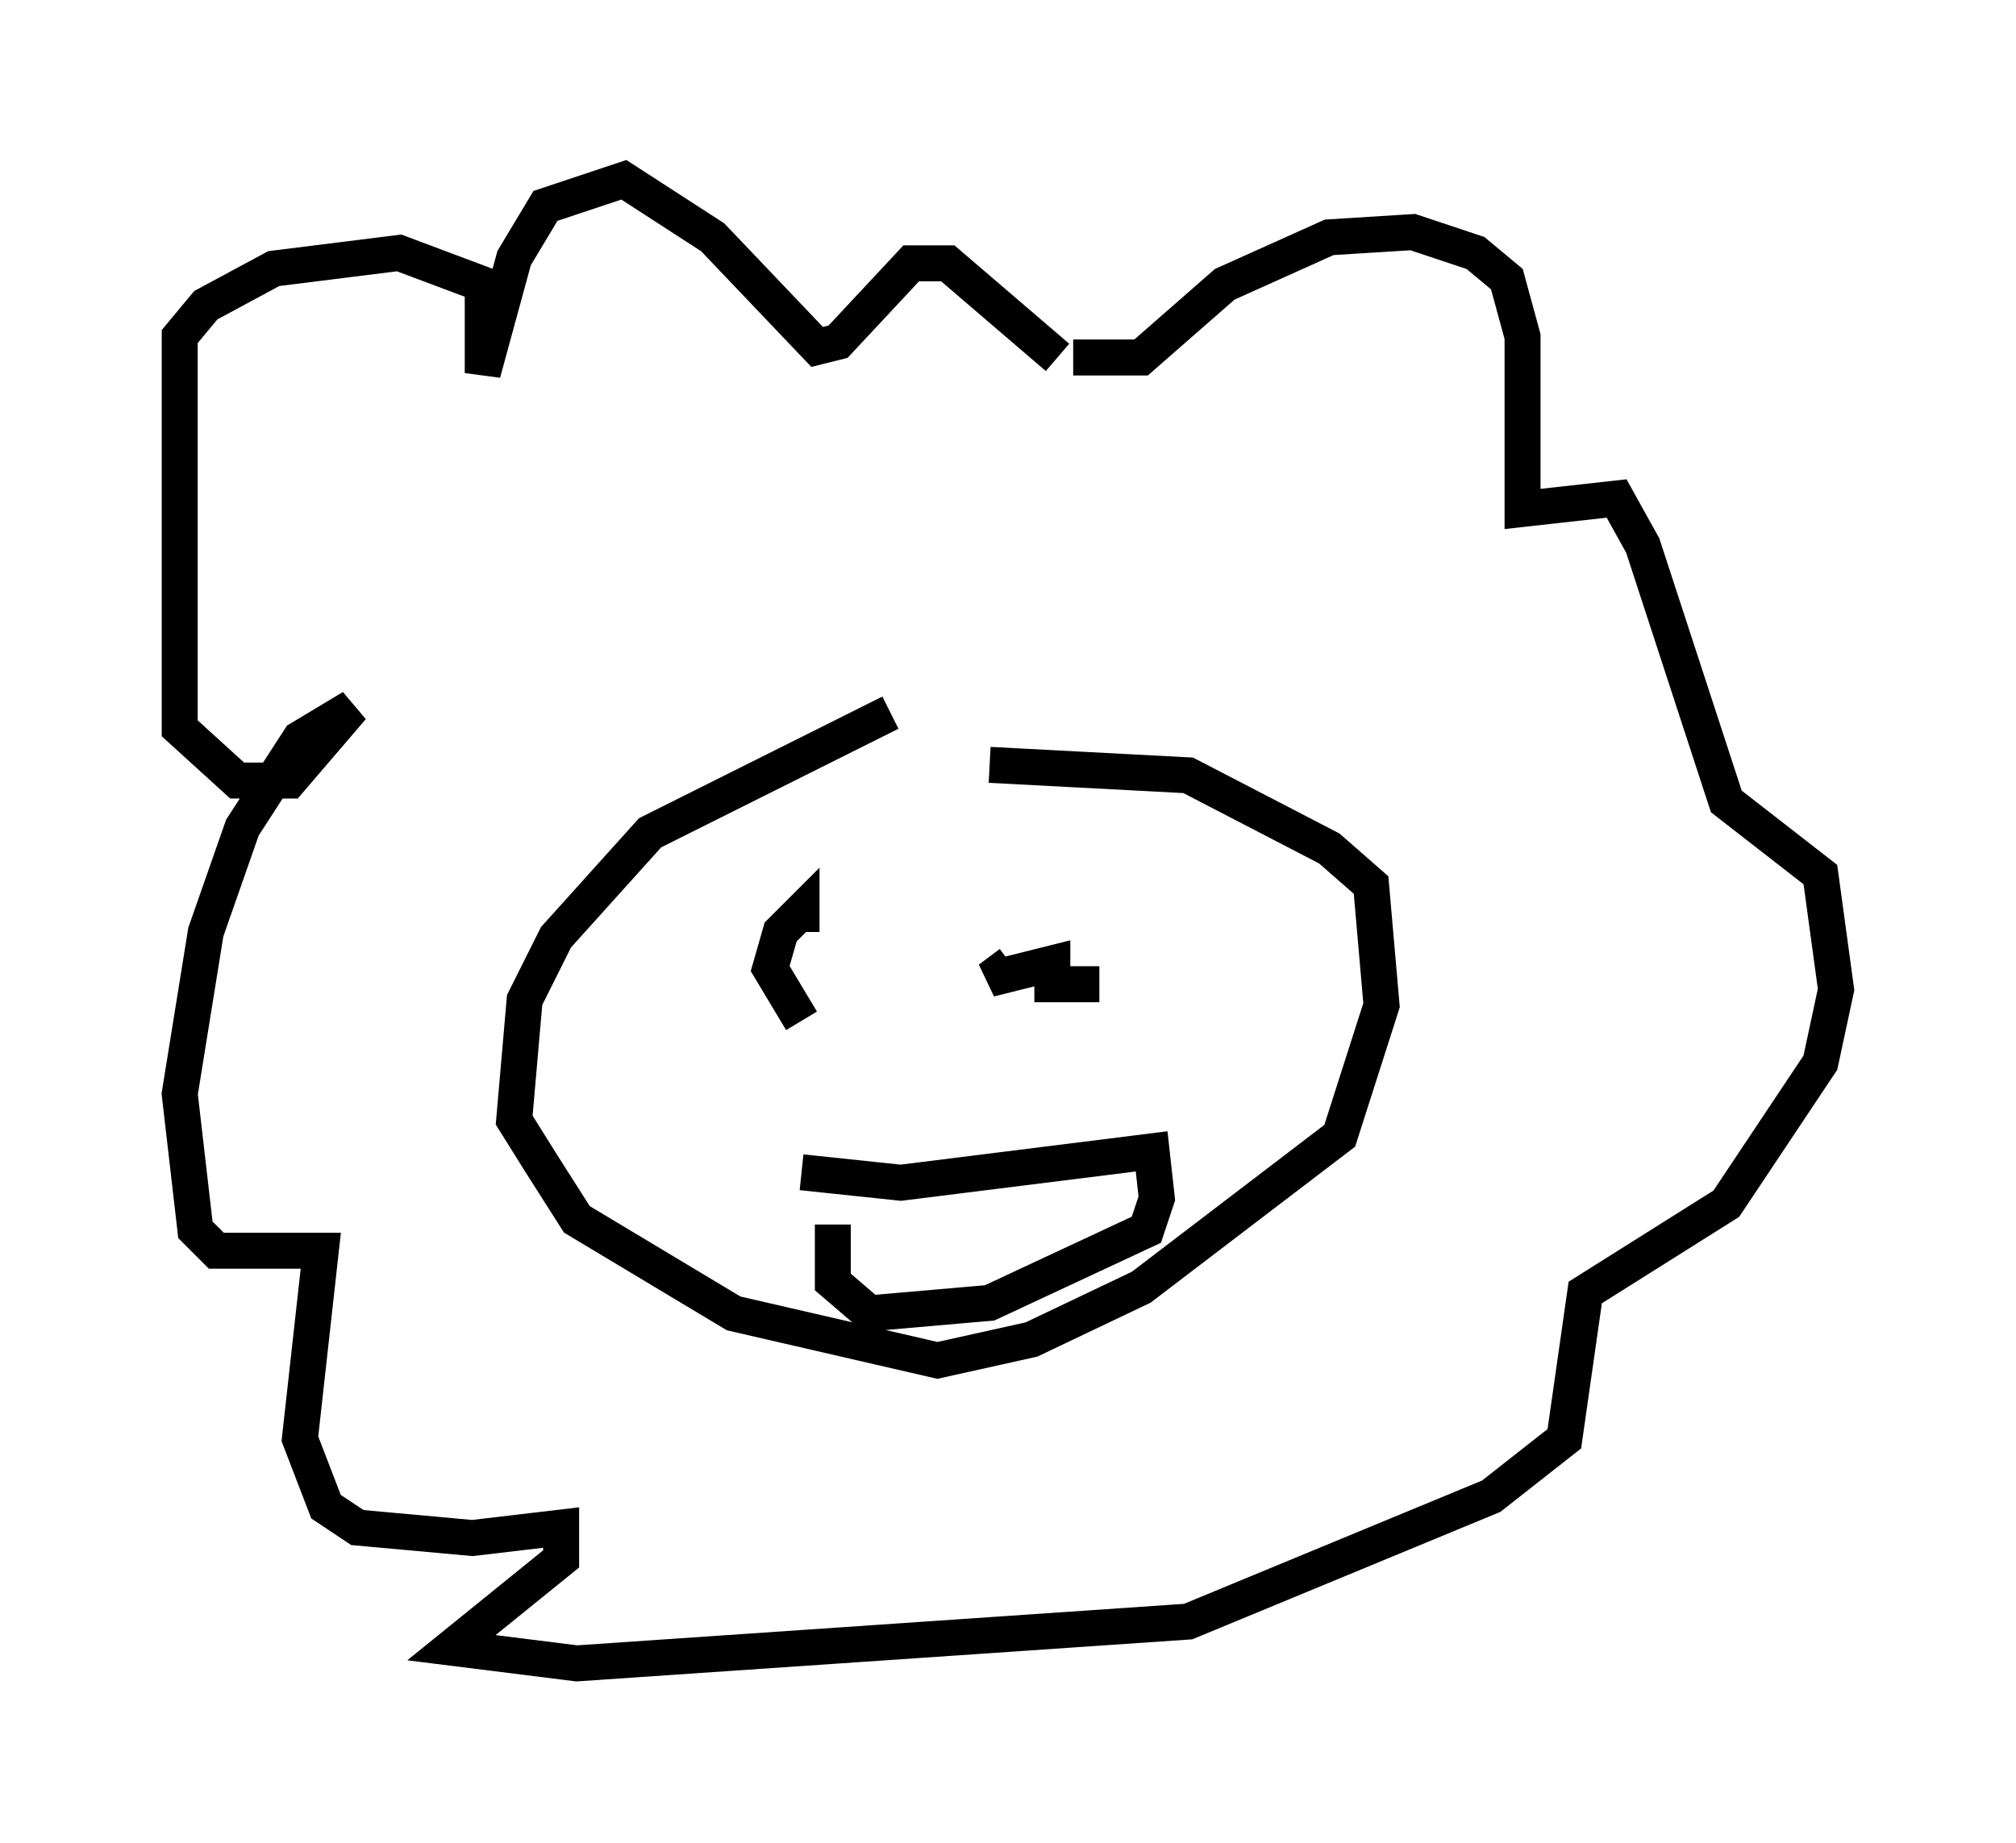 <?xml version="1.0" encoding="utf-8" ?>
<svg baseProfile="full" height="51.251" version="1.1" width="56.045" xmlns="http://www.w3.org/2000/svg" xmlns:ev="http://www.w3.org/2001/xml-events" xmlns:xlink="http://www.w3.org/1999/xlink"><defs /><rect fill="white" height="51.251" width="56.045" x="0" y="0" /><path d="M29.257, 19.235 m-4.503, 0.581 l-6.682, 3.341 -2.615, 2.905 l-0.872, 1.743 -0.291, 3.341 l0.726, 1.162 1.017, 1.598 l4.358, 2.615 5.665, 1.307 l2.615, -0.581 3.05, -1.453 l5.52, -4.212 1.162, -3.631 l-0.291, -3.341 -1.162, -1.017 l-3.922, -2.034 -5.52, -0.291 m-5.229, 7.117 l-0.872, -1.453 0.291, -1.017 l0.581, -0.581 0.0, 0.581 m8.279, 1.453 l-1.307, 0.0 0.0, -0.581 l-1.743, 0.436 0.581, -0.436 m-5.81, 5.81 l2.76, 0.291 6.972, -0.872 l0.145, 1.307 -0.291, 0.872 l-4.358, 2.034 -3.341, 0.291 l-1.017, -0.872 0.0, -1.598 m6.246, -24.112 l-3.05, -2.615 -1.017, 0.0 l-2.034, 2.179 -0.581, 0.145 l-2.905, -3.05 -2.469, -1.598 l-2.179, 0.726 -0.872, 1.453 l-0.872, 3.196 0.0, -2.469 l-2.324, -0.872 -3.486, 0.436 l-1.888, 1.017 -0.726, 0.872 l0.0, 10.894 1.598, 1.453 l1.453, 0.0 1.743, -2.034 l-1.453, 0.872 -1.598, 2.469 l-1.017, 2.905 -0.726, 4.503 l0.436, 3.777 0.581, 0.581 l2.905, 0.0 -0.581, 5.229 l0.726, 1.888 0.872, 0.581 l3.196, 0.291 2.469, -0.291 l0.0, 0.872 -3.05, 2.469 l3.486, 0.436 16.994, -1.162 l8.425, -3.486 2.034, -1.598 l0.581, -4.067 3.922, -2.469 l2.615, -3.922 0.436, -2.034 l-0.436, -3.196 -2.615, -2.034 l-2.324, -7.117 -0.726, -1.307 l-2.615, 0.291 0.0, -4.793 l-0.436, -1.598 -0.872, -0.726 l-1.743, -0.581 -2.324, 0.145 l-2.905, 1.307 -2.324, 2.034 l-1.888, 0.0 " fill="none" stroke="black" stroke-width="1" /></svg>